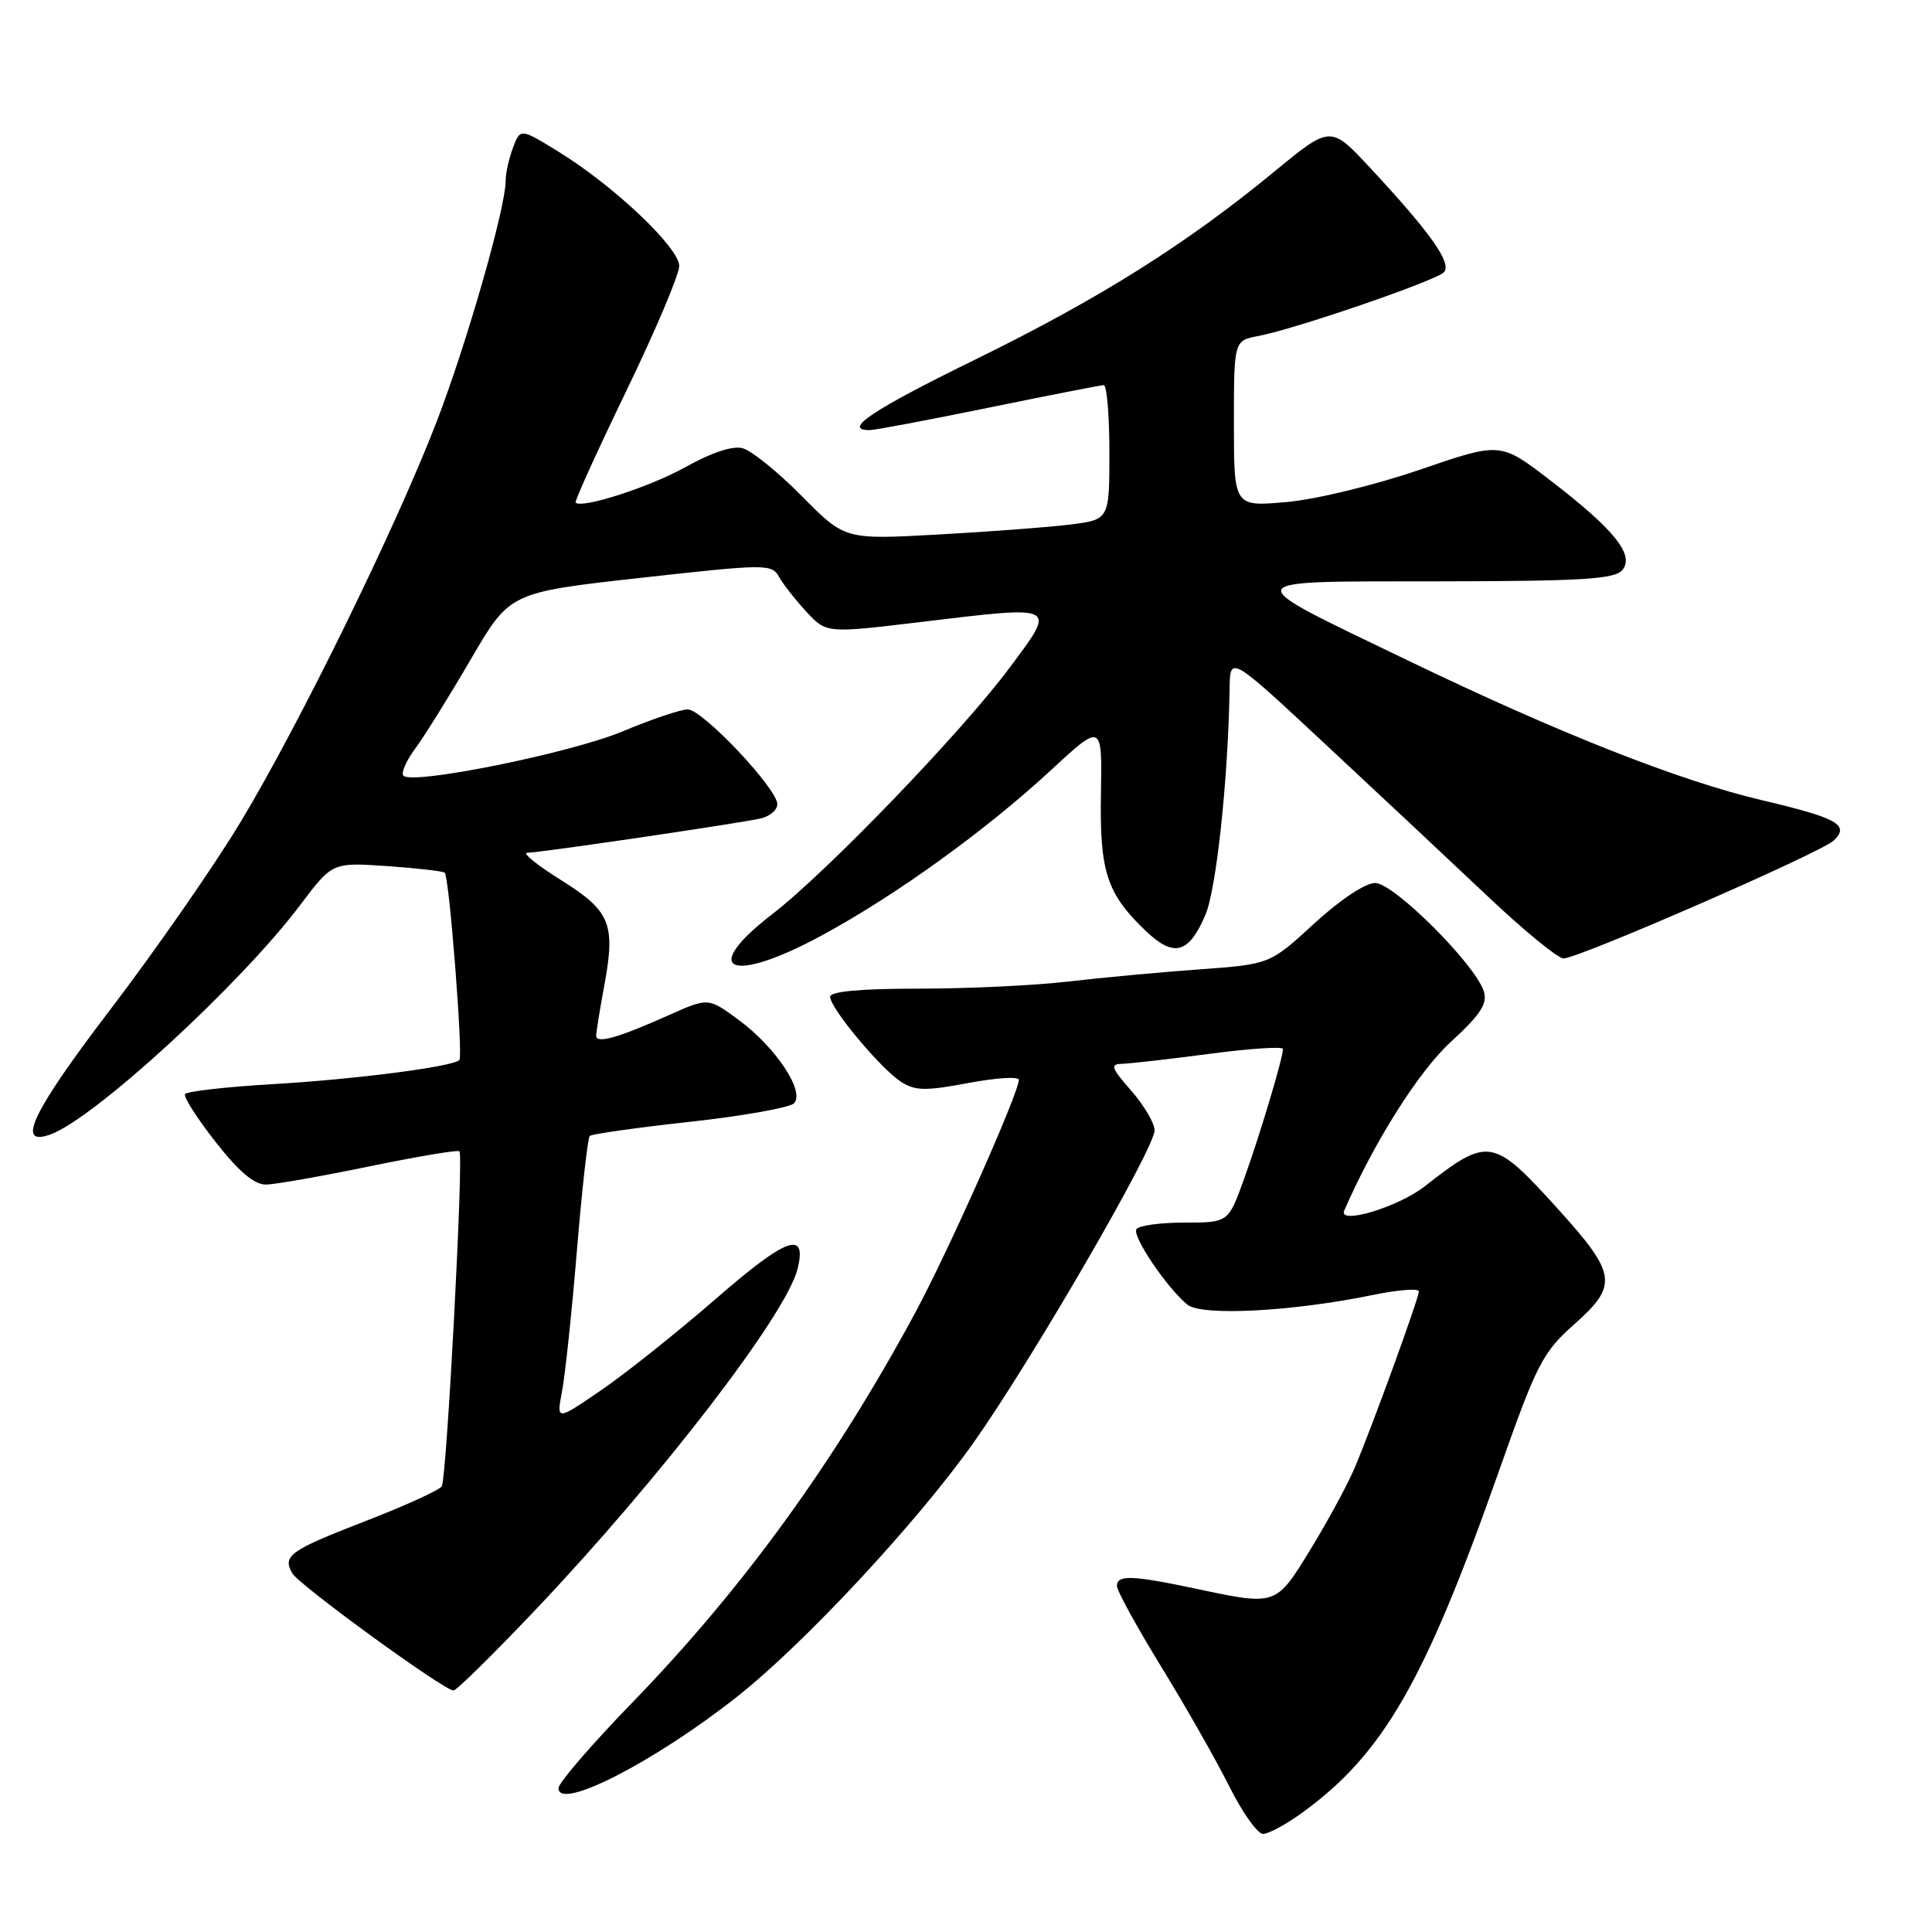 <?xml version="1.0" encoding="UTF-8" standalone="no"?>
<!DOCTYPE svg PUBLIC "-//W3C//DTD SVG 1.1//EN" "http://www.w3.org/Graphics/SVG/1.1/DTD/svg11.dtd" >
<svg xmlns="http://www.w3.org/2000/svg" xmlns:xlink="http://www.w3.org/1999/xlink" version="1.1" viewBox="0 0 256 256">
 <g >
 <path fill="currentColor"
d=" M 172.60 240.16 C 183.30 232.36 188.77 222.86 198.59 195.00 C 203.68 180.58 204.39 179.21 208.68 175.40 C 214.43 170.28 214.21 168.78 206.43 160.19 C 197.84 150.70 197.22 150.59 188.78 157.20 C 185.27 159.95 177.27 162.35 178.12 160.40 C 182.10 151.28 187.97 141.98 192.22 138.08 C 196.20 134.42 197.13 132.99 196.61 131.35 C 195.47 127.76 184.68 117.00 182.22 117.00 C 180.91 117.00 177.57 119.22 174.13 122.38 C 168.27 127.77 168.27 127.77 158.89 128.45 C 153.72 128.82 145.91 129.55 141.53 130.06 C 137.14 130.58 128.25 131.00 121.78 131.00 C 114.00 131.00 110.00 131.37 110.00 132.08 C 110.00 133.57 116.62 141.52 119.34 143.31 C 121.24 144.55 122.58 144.58 128.29 143.51 C 131.98 142.81 135.00 142.62 135.00 143.08 C 135.00 144.82 125.64 165.86 121.24 174.00 C 110.59 193.74 98.40 210.53 83.79 225.59 C 78.40 231.14 74.00 236.25 74.00 236.95 C 74.00 239.98 86.68 233.49 97.67 224.82 C 106.57 217.80 121.58 201.67 129.05 191.09 C 136.76 180.17 152.97 152.21 152.99 149.78 C 152.99 148.84 151.60 146.48 149.90 144.53 C 147.26 141.53 147.07 140.99 148.65 140.96 C 149.67 140.94 154.89 140.35 160.25 139.64 C 165.61 138.93 170.00 138.64 170.00 139.00 C 170.00 140.19 166.92 150.47 164.83 156.25 C 162.76 162.00 162.76 162.00 156.94 162.00 C 153.74 162.00 150.87 162.39 150.58 162.88 C 150.00 163.81 154.59 170.61 157.33 172.87 C 159.21 174.42 171.27 173.79 181.96 171.58 C 185.28 170.90 188.00 170.69 188.00 171.12 C 188.00 172.04 181.92 188.76 179.50 194.50 C 178.57 196.70 175.95 201.54 173.68 205.25 C 169.04 212.82 169.17 212.78 158.50 210.52 C 150.02 208.72 148.00 208.65 148.00 210.15 C 148.00 210.78 150.65 215.61 153.90 220.90 C 157.14 226.18 161.19 233.31 162.91 236.75 C 164.63 240.19 166.63 243.00 167.36 243.00 C 168.10 243.00 170.45 241.72 172.60 240.16 Z  M 71.01 213.25 C 87.55 195.80 104.15 174.21 105.67 168.18 C 106.98 162.94 104.25 163.93 94.90 172.06 C 89.73 176.55 82.85 182.03 79.61 184.24 C 73.73 188.26 73.73 188.26 74.47 184.38 C 74.88 182.25 75.77 173.86 76.44 165.75 C 77.11 157.64 77.88 150.79 78.14 150.52 C 78.41 150.26 84.37 149.42 91.39 148.65 C 98.41 147.88 104.63 146.77 105.20 146.20 C 106.72 144.68 102.80 138.76 97.87 135.14 C 93.85 132.18 93.85 132.18 88.67 134.49 C 81.94 137.51 79.00 138.34 79.00 137.25 C 79.00 136.76 79.48 133.75 80.08 130.55 C 81.58 122.39 80.89 120.71 74.28 116.58 C 71.14 114.61 69.15 113.00 69.86 113.00 C 71.44 113.00 97.61 109.15 100.75 108.46 C 101.99 108.19 103.00 107.33 103.00 106.56 C 103.00 104.50 93.08 94.00 91.13 94.00 C 90.21 94.00 86.32 95.31 82.48 96.92 C 75.60 99.79 54.69 104.02 53.46 102.79 C 53.11 102.44 53.82 100.81 55.04 99.16 C 56.26 97.51 59.58 92.18 62.40 87.33 C 67.55 78.50 67.55 78.50 84.88 76.57 C 101.51 74.72 102.26 74.71 103.22 76.43 C 103.77 77.41 105.41 79.50 106.86 81.07 C 109.50 83.92 109.50 83.92 122.00 82.42 C 140.33 80.22 140.04 80.07 133.76 88.50 C 127.39 97.05 109.61 115.51 102.34 121.12 C 92.52 128.70 96.85 130.50 109.00 123.89 C 118.80 118.57 130.58 110.06 139.16 102.14 C 146.04 95.77 146.04 95.77 145.88 105.16 C 145.70 115.53 146.65 118.43 151.85 123.38 C 155.55 126.90 157.51 126.37 159.71 121.26 C 161.17 117.88 162.74 103.26 162.93 91.18 C 163.00 86.85 163.00 86.85 175.69 98.68 C 182.67 105.18 192.31 114.21 197.11 118.75 C 201.91 123.29 206.44 127.00 207.17 127.00 C 209.13 127.01 241.25 113.00 242.96 111.39 C 245.15 109.32 243.51 108.40 233.50 106.04 C 222.52 103.46 206.44 97.11 186.50 87.49 C 163.65 76.47 163.41 77.07 190.63 77.03 C 209.72 77.01 213.97 76.74 214.97 75.53 C 216.63 73.54 213.90 70.15 205.37 63.61 C 198.81 58.57 198.81 58.57 188.16 62.23 C 182.19 64.28 174.42 66.17 170.50 66.52 C 163.50 67.15 163.50 67.15 163.50 56.14 C 163.50 45.13 163.50 45.13 166.75 44.52 C 171.58 43.61 190.17 37.23 191.31 36.09 C 192.46 34.94 189.60 30.89 181.57 22.26 C 176.31 16.61 176.31 16.61 168.90 22.70 C 157.21 32.33 145.70 39.57 129.25 47.63 C 115.55 54.34 111.55 57.02 115.25 56.99 C 115.94 56.99 123.03 55.65 131.00 54.02 C 138.97 52.39 145.84 51.04 146.25 51.03 C 146.66 51.01 147.00 55.02 147.00 59.93 C 147.00 68.86 147.00 68.86 141.75 69.51 C 138.86 69.87 130.98 70.46 124.22 70.83 C 111.95 71.51 111.95 71.51 106.22 65.71 C 103.08 62.53 99.54 59.68 98.37 59.38 C 97.05 59.05 94.20 60.00 90.87 61.87 C 86.21 64.49 77.11 67.44 76.27 66.60 C 76.11 66.44 79.13 59.78 82.99 51.80 C 86.85 43.82 90.00 36.37 90.00 35.24 C 90.00 32.82 81.32 24.60 74.02 20.11 C 68.95 16.99 68.95 16.99 67.98 19.56 C 67.44 20.97 67.00 22.95 67.00 23.96 C 67.00 27.55 61.83 45.59 57.83 55.95 C 52.40 70.01 39.66 96.01 31.83 109.00 C 28.35 114.78 20.61 125.91 14.64 133.74 C 4.27 147.33 2.01 152.04 6.71 150.31 C 12.57 148.16 31.92 130.37 39.81 119.88 C 44.04 114.27 44.04 114.27 51.27 114.76 C 55.25 115.04 58.69 115.43 58.93 115.64 C 59.53 116.18 61.38 139.95 60.87 140.46 C 59.99 141.35 47.03 143.02 36.21 143.65 C 30.01 144.01 24.74 144.61 24.52 144.97 C 24.29 145.34 26.12 148.19 28.57 151.32 C 31.67 155.27 33.71 156.99 35.26 156.96 C 36.49 156.94 42.67 155.85 49.00 154.54 C 55.33 153.24 60.67 152.34 60.88 152.55 C 61.45 153.12 59.19 195.88 58.54 196.94 C 58.22 197.45 53.70 199.51 48.48 201.53 C 38.39 205.44 37.42 206.13 38.71 208.45 C 39.58 210.00 58.83 224.00 60.09 224.00 C 60.49 224.00 65.40 219.16 71.01 213.25 Z "/>
</g>
</svg>